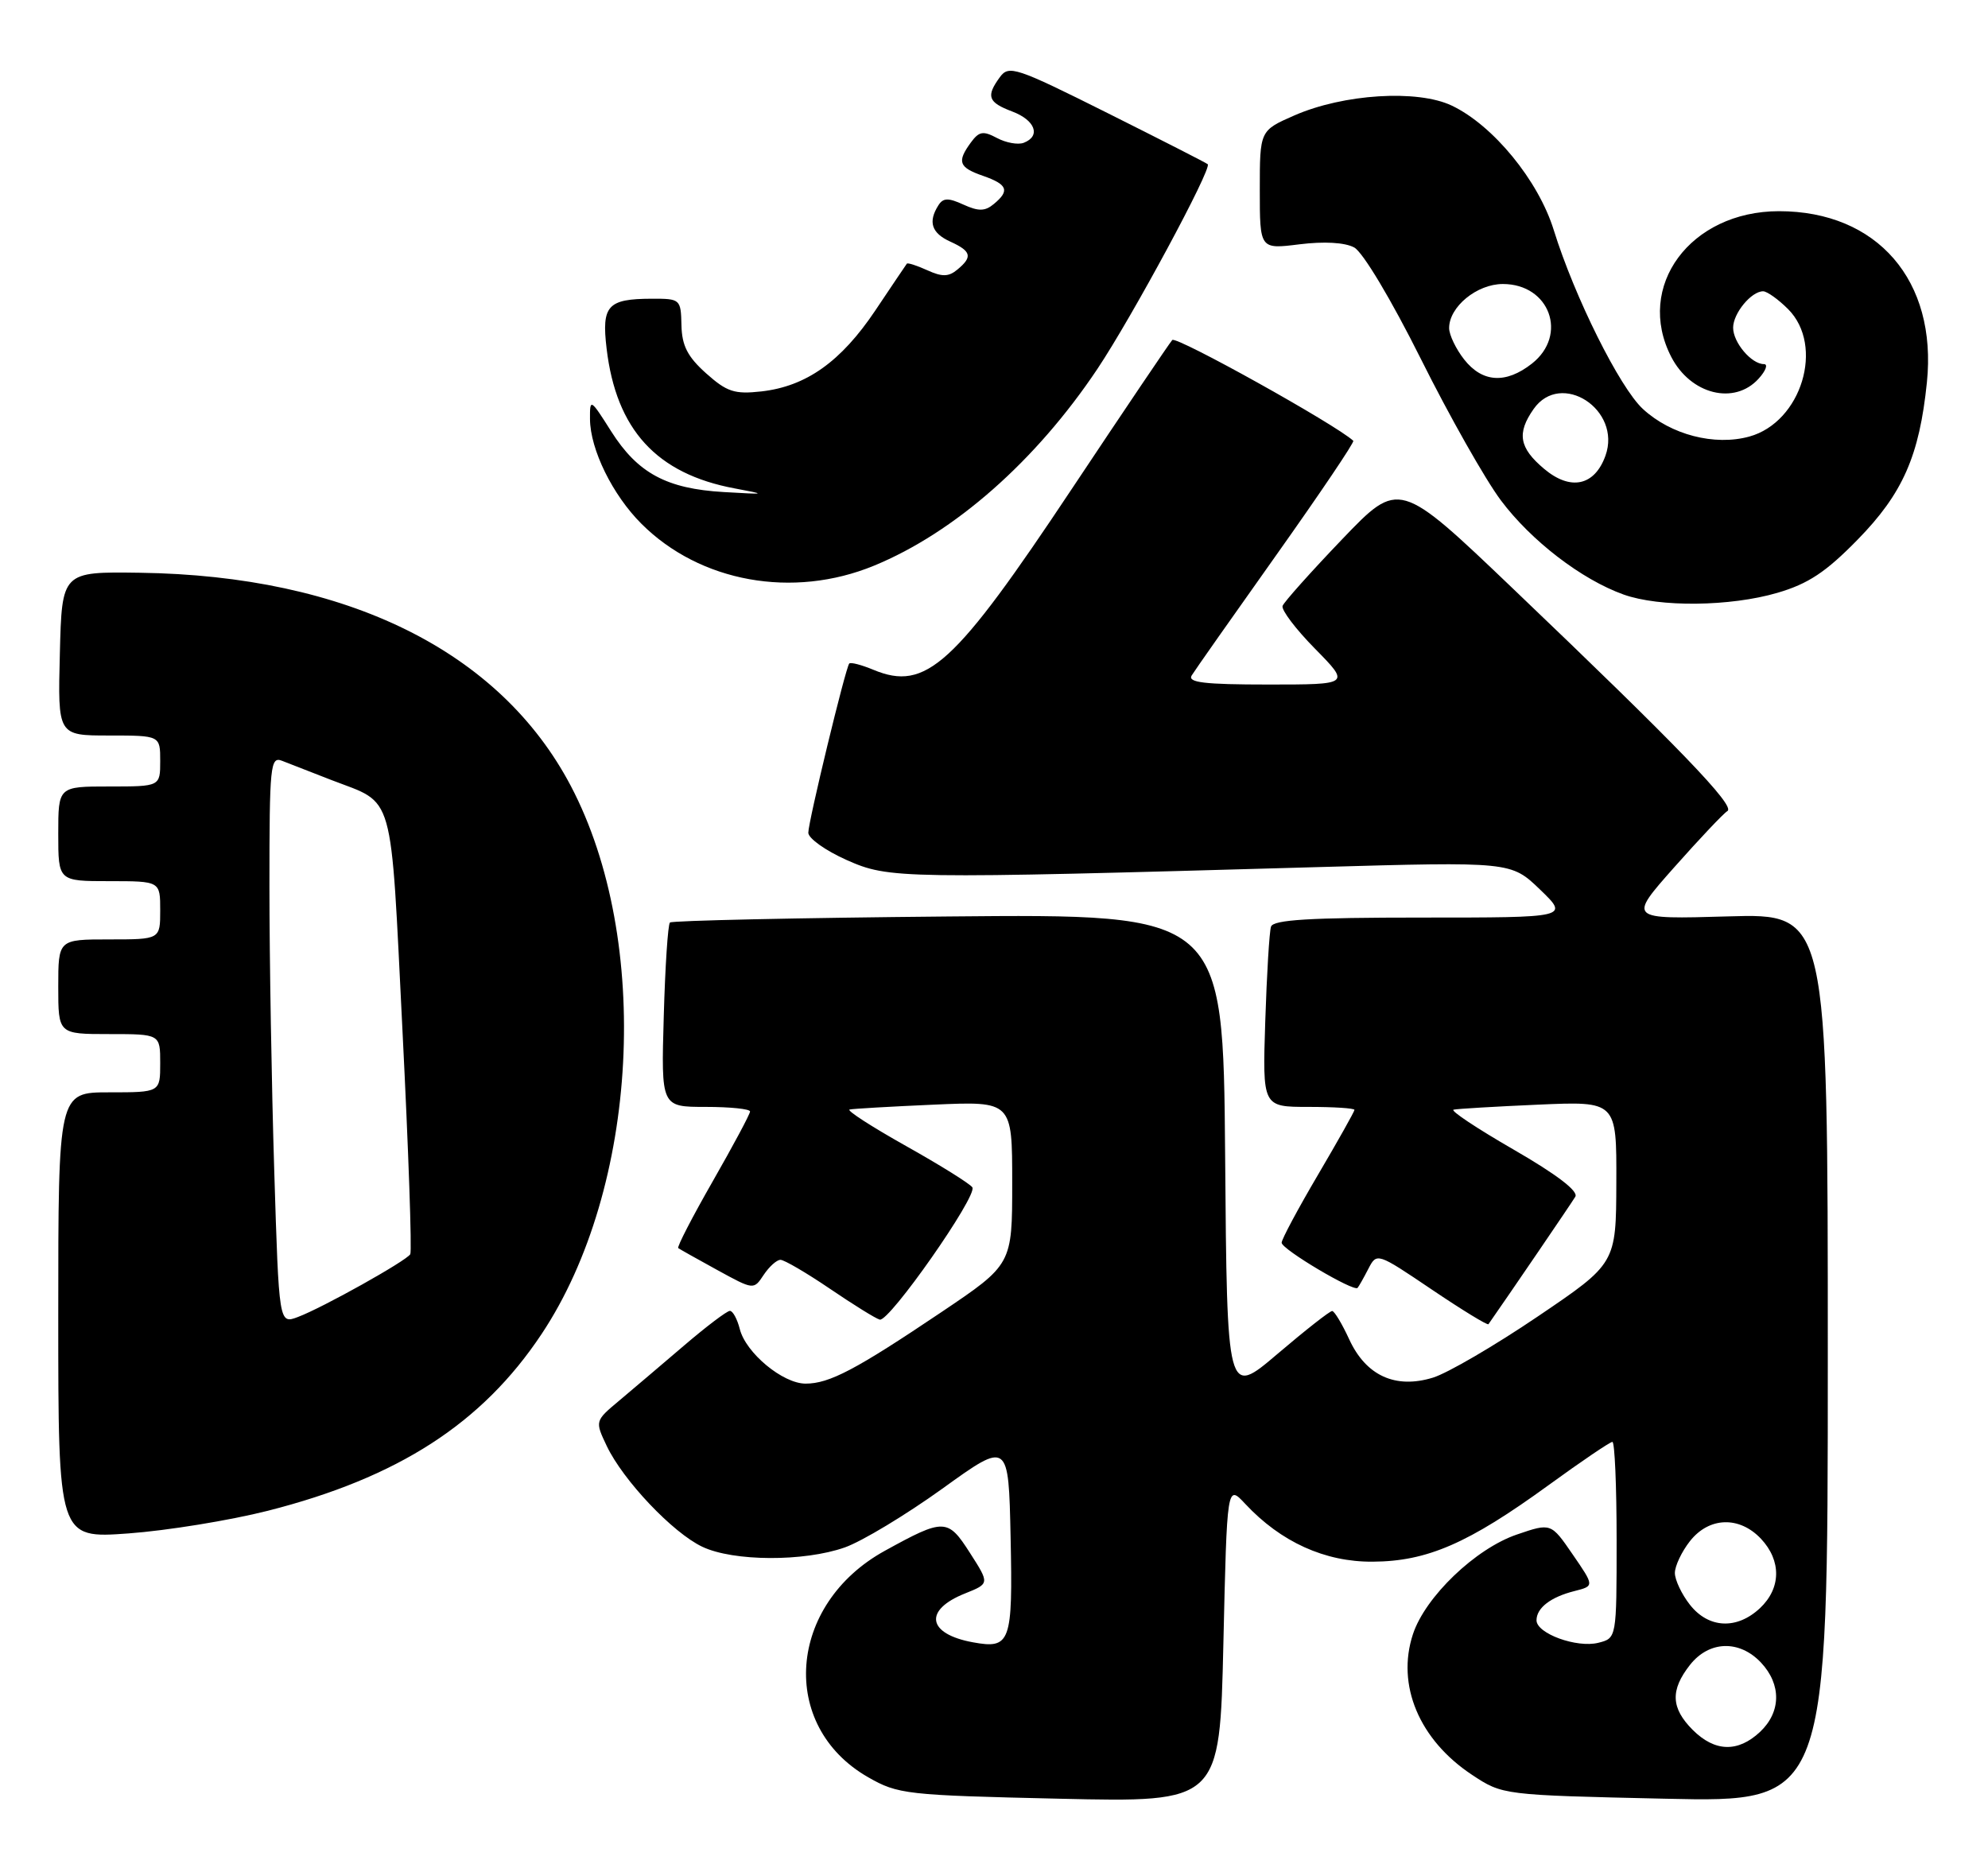 <?xml version="1.0" encoding="UTF-8" standalone="no"?>
<!DOCTYPE svg PUBLIC "-//W3C//DTD SVG 1.1//EN" "http://www.w3.org/Graphics/SVG/1.1/DTD/svg11.dtd" >
<svg xmlns="http://www.w3.org/2000/svg" xmlns:xlink="http://www.w3.org/1999/xlink" version="1.1" viewBox="0 0 273 256">
 <g >
 <path fill="currentColor"
d=" M 171.00 206.51 C 175.89 211.75 181.95 214.50 188.50 214.45 C 195.99 214.41 201.63 211.95 212.63 203.96 C 217.14 200.68 221.10 198.00 221.42 198.00 C 221.74 198.00 222.00 204.07 222.00 211.48 C 222.00 224.96 222.00 224.96 219.48 225.59 C 216.53 226.33 211.00 224.32 211.00 222.50 C 211.00 220.80 212.95 219.30 216.23 218.48 C 218.95 217.79 218.95 217.79 215.97 213.46 C 212.99 209.12 212.99 209.12 208.31 210.72 C 202.63 212.65 195.72 219.27 194.03 224.41 C 191.73 231.39 194.89 238.91 202.13 243.71 C 206.35 246.50 206.35 246.50 228.68 247.00 C 251.00 247.50 251.00 247.50 251.00 186.47 C 251.00 125.44 251.00 125.44 237.29 125.84 C 223.58 126.24 223.58 126.24 229.90 119.11 C 233.38 115.19 236.67 111.70 237.22 111.37 C 238.34 110.67 230.45 102.49 207.81 80.87 C 192.13 65.89 192.13 65.89 184.31 74.05 C 180.02 78.53 176.34 82.65 176.13 83.20 C 175.93 83.75 177.94 86.40 180.60 89.10 C 185.42 94.00 185.42 94.00 174.15 94.00 C 165.39 94.00 163.05 93.72 163.65 92.75 C 164.07 92.06 169.32 84.60 175.30 76.17 C 181.28 67.74 186.03 60.70 185.84 60.53 C 183.44 58.30 161.52 46.10 160.98 46.69 C 160.58 47.14 154.39 56.31 147.23 67.07 C 131.03 91.43 127.16 94.97 119.95 91.98 C 118.29 91.29 116.79 90.90 116.62 91.12 C 116.10 91.75 111.00 112.82 111.00 114.35 C 111.00 115.12 113.36 116.80 116.25 118.09 C 122.11 120.69 123.35 120.71 181.00 119.07 C 207.50 118.32 207.50 118.32 211.49 122.16 C 215.47 126.00 215.47 126.00 195.20 126.00 C 179.87 126.00 174.84 126.30 174.54 127.25 C 174.31 127.94 173.96 133.79 173.75 140.25 C 173.37 152.00 173.37 152.00 179.69 152.00 C 183.16 152.00 186.00 152.18 186.00 152.41 C 186.00 152.63 183.75 156.63 181.00 161.31 C 178.25 165.98 176.00 170.18 176.00 170.65 C 176.00 171.55 185.93 177.44 186.43 176.85 C 186.60 176.66 187.26 175.49 187.90 174.25 C 189.07 171.99 189.09 172.00 196.62 177.08 C 200.77 179.88 204.27 182.02 204.40 181.84 C 207.13 177.94 215.82 165.19 216.33 164.33 C 216.78 163.57 213.76 161.27 207.87 157.87 C 202.84 154.97 199.12 152.50 199.61 152.38 C 200.10 152.26 205.34 151.95 211.25 151.69 C 222.00 151.22 222.00 151.22 221.96 162.36 C 221.93 173.50 221.93 173.50 211.17 180.78 C 205.25 184.79 198.77 188.57 196.77 189.18 C 191.62 190.76 187.58 188.91 185.28 183.92 C 184.30 181.79 183.25 180.04 182.94 180.03 C 182.63 180.01 179.26 182.66 175.44 185.91 C 168.50 191.82 168.50 191.82 168.24 158.66 C 167.97 125.50 167.97 125.50 130.24 125.85 C 109.48 126.04 92.28 126.42 92.00 126.68 C 91.72 126.95 91.34 132.75 91.15 139.58 C 90.79 152.00 90.79 152.00 96.90 152.00 C 100.25 152.00 103.00 152.28 103.00 152.63 C 103.00 152.98 100.70 157.28 97.89 162.19 C 95.08 167.10 92.94 171.24 93.14 171.39 C 93.34 171.54 95.75 172.89 98.50 174.40 C 103.50 177.14 103.50 177.14 104.87 175.07 C 105.63 173.93 106.66 173.00 107.18 173.00 C 107.69 173.00 110.74 174.78 113.95 176.96 C 117.16 179.14 120.24 181.06 120.81 181.21 C 122.10 181.58 134.25 164.22 133.53 163.05 C 133.23 162.57 129.13 160.01 124.42 157.37 C 119.70 154.72 116.21 152.47 116.67 152.36 C 117.13 152.25 122.34 151.95 128.25 151.69 C 139.00 151.22 139.00 151.22 139.00 162.43 C 139.00 173.64 139.00 173.64 129.25 180.20 C 117.52 188.09 113.89 190.00 110.63 190.00 C 107.50 190.00 102.41 185.78 101.59 182.50 C 101.24 181.13 100.63 180.00 100.23 180.01 C 99.83 180.01 97.00 182.15 93.95 184.76 C 90.90 187.37 86.89 190.77 85.05 192.32 C 81.69 195.13 81.69 195.13 83.33 198.58 C 85.59 203.31 92.39 210.48 96.44 212.40 C 100.70 214.43 110.42 214.47 116.02 212.49 C 118.37 211.66 124.39 208.03 129.40 204.43 C 138.50 197.87 138.50 197.87 138.78 211.11 C 139.09 225.58 138.77 226.47 133.60 225.52 C 127.32 224.37 126.80 221.09 132.53 218.81 C 135.90 217.46 135.90 217.46 133.20 213.25 C 130.15 208.48 129.65 208.47 121.50 212.96 C 108.14 220.32 106.91 237.00 119.20 244.04 C 123.32 246.40 124.42 246.52 145.50 247.00 C 167.50 247.50 167.50 247.50 168.00 225.67 C 168.50 203.83 168.50 203.83 171.00 206.51 Z  M 36.78 207.46 C 54.68 202.91 66.21 195.47 74.38 183.18 C 87.71 163.13 89.53 129.12 78.39 107.93 C 68.67 89.43 47.68 79.04 19.19 78.65 C 8.50 78.50 8.50 78.50 8.22 89.75 C 7.93 101.00 7.93 101.00 14.97 101.00 C 22.00 101.00 22.00 101.00 22.00 104.50 C 22.00 108.00 22.00 108.00 15.00 108.00 C 8.00 108.00 8.00 108.00 8.00 114.50 C 8.00 121.00 8.00 121.00 15.00 121.00 C 22.00 121.00 22.00 121.00 22.00 125.00 C 22.00 129.00 22.00 129.00 15.00 129.00 C 8.00 129.00 8.00 129.00 8.00 135.50 C 8.00 142.00 8.00 142.00 15.00 142.00 C 22.00 142.00 22.00 142.00 22.00 146.00 C 22.00 150.00 22.00 150.00 15.00 150.00 C 8.00 150.00 8.00 150.00 8.00 180.64 C 8.00 211.27 8.00 211.27 17.65 210.57 C 22.96 210.18 31.57 208.78 36.78 207.46 Z  M 244.07 81.41 C 248.31 80.17 250.73 78.57 255.09 74.11 C 261.29 67.78 263.58 62.60 264.61 52.50 C 266.04 38.53 257.80 29.00 244.29 29.00 C 232.12 29.01 224.50 39.33 229.51 49.02 C 232.18 54.18 238.18 55.67 241.50 52.00 C 242.50 50.90 242.82 50.00 242.23 50.00 C 240.51 50.00 238.00 47.03 238.00 45.00 C 238.00 43.03 240.49 40.00 242.12 40.00 C 242.65 40.00 244.20 41.10 245.55 42.45 C 250.58 47.49 247.39 57.97 240.22 59.95 C 235.46 61.26 229.45 59.71 225.61 56.16 C 222.42 53.22 216.22 40.77 213.37 31.60 C 211.26 24.78 205.04 17.20 199.36 14.50 C 194.65 12.26 184.49 12.90 177.75 15.85 C 173.00 17.93 173.00 17.93 173.00 26.08 C 173.00 34.23 173.00 34.23 178.44 33.55 C 181.83 33.13 184.67 33.29 185.96 33.98 C 187.15 34.62 191.03 41.10 195.12 49.29 C 199.02 57.11 203.96 65.84 206.10 68.70 C 210.26 74.26 217.19 79.58 222.95 81.64 C 227.89 83.41 237.61 83.30 244.07 81.41 Z  M 120.02 77.68 C 131.09 73.13 142.25 63.30 150.70 50.66 C 155.46 43.54 166.47 23.12 165.85 22.55 C 165.66 22.37 159.45 19.21 152.06 15.51 C 139.50 9.23 138.54 8.91 137.31 10.59 C 135.38 13.23 135.67 14.05 139.00 15.31 C 142.17 16.50 142.97 18.69 140.58 19.61 C 139.80 19.91 138.14 19.61 136.91 18.95 C 135.01 17.94 134.45 18.03 133.33 19.56 C 131.38 22.22 131.66 22.99 135.00 24.15 C 138.37 25.33 138.70 26.18 136.47 28.02 C 135.27 29.02 134.38 29.04 132.31 28.10 C 130.22 27.14 129.51 27.16 128.86 28.20 C 127.42 30.47 127.92 32.01 130.50 33.18 C 133.40 34.50 133.59 35.27 131.47 37.02 C 130.27 38.02 129.38 38.04 127.34 37.11 C 125.91 36.46 124.64 36.05 124.53 36.21 C 124.41 36.37 122.45 39.27 120.19 42.65 C 115.48 49.67 110.72 53.05 104.56 53.75 C 100.87 54.16 99.83 53.82 96.97 51.27 C 94.42 48.99 93.64 47.47 93.58 44.66 C 93.50 41.08 93.42 41.01 89.50 41.02 C 83.44 41.04 82.60 41.96 83.30 47.85 C 84.62 59.01 90.16 65.06 100.90 67.07 C 105.33 67.90 105.28 67.91 99.41 67.57 C 91.54 67.12 87.58 64.98 83.94 59.25 C 81.08 54.73 81.00 54.68 81.02 57.55 C 81.05 61.72 84.12 67.97 88.08 71.92 C 96.12 79.96 108.89 82.26 120.02 77.68 Z  M 232.45 237.55 C 229.46 234.55 229.35 232.10 232.07 228.63 C 234.70 225.29 238.86 225.16 241.83 228.31 C 244.65 231.32 244.59 235.10 241.69 237.83 C 238.65 240.67 235.49 240.58 232.45 237.55 Z  M 232.07 220.37 C 230.93 218.92 230.00 216.95 230.00 216.00 C 230.00 215.05 230.93 213.08 232.07 211.63 C 234.70 208.29 238.86 208.16 241.83 211.31 C 244.65 214.32 244.59 218.10 241.69 220.83 C 238.51 223.81 234.63 223.62 232.07 220.37 Z  M 37.66 160.75 C 37.30 149.16 37.00 131.60 37.00 121.73 C 37.00 105.04 37.12 103.83 38.75 104.48 C 39.71 104.86 42.75 106.04 45.50 107.11 C 54.30 110.51 53.59 108.04 55.27 141.53 C 56.10 158.01 56.58 171.83 56.34 172.23 C 55.79 173.15 44.32 179.57 40.91 180.85 C 38.31 181.83 38.31 181.83 37.66 160.75 Z  M 212.03 64.37 C 208.62 61.50 208.27 59.49 210.60 56.17 C 214.35 50.81 222.73 56.25 220.47 62.57 C 218.98 66.73 215.67 67.44 212.03 64.37 Z  M 201.07 49.37 C 199.93 47.92 199.00 45.98 199.00 45.05 C 199.00 42.13 202.81 39.00 206.38 39.00 C 212.81 39.00 215.36 46.00 210.37 49.93 C 206.79 52.74 203.57 52.54 201.07 49.37 Z "/>
</g>
</svg>